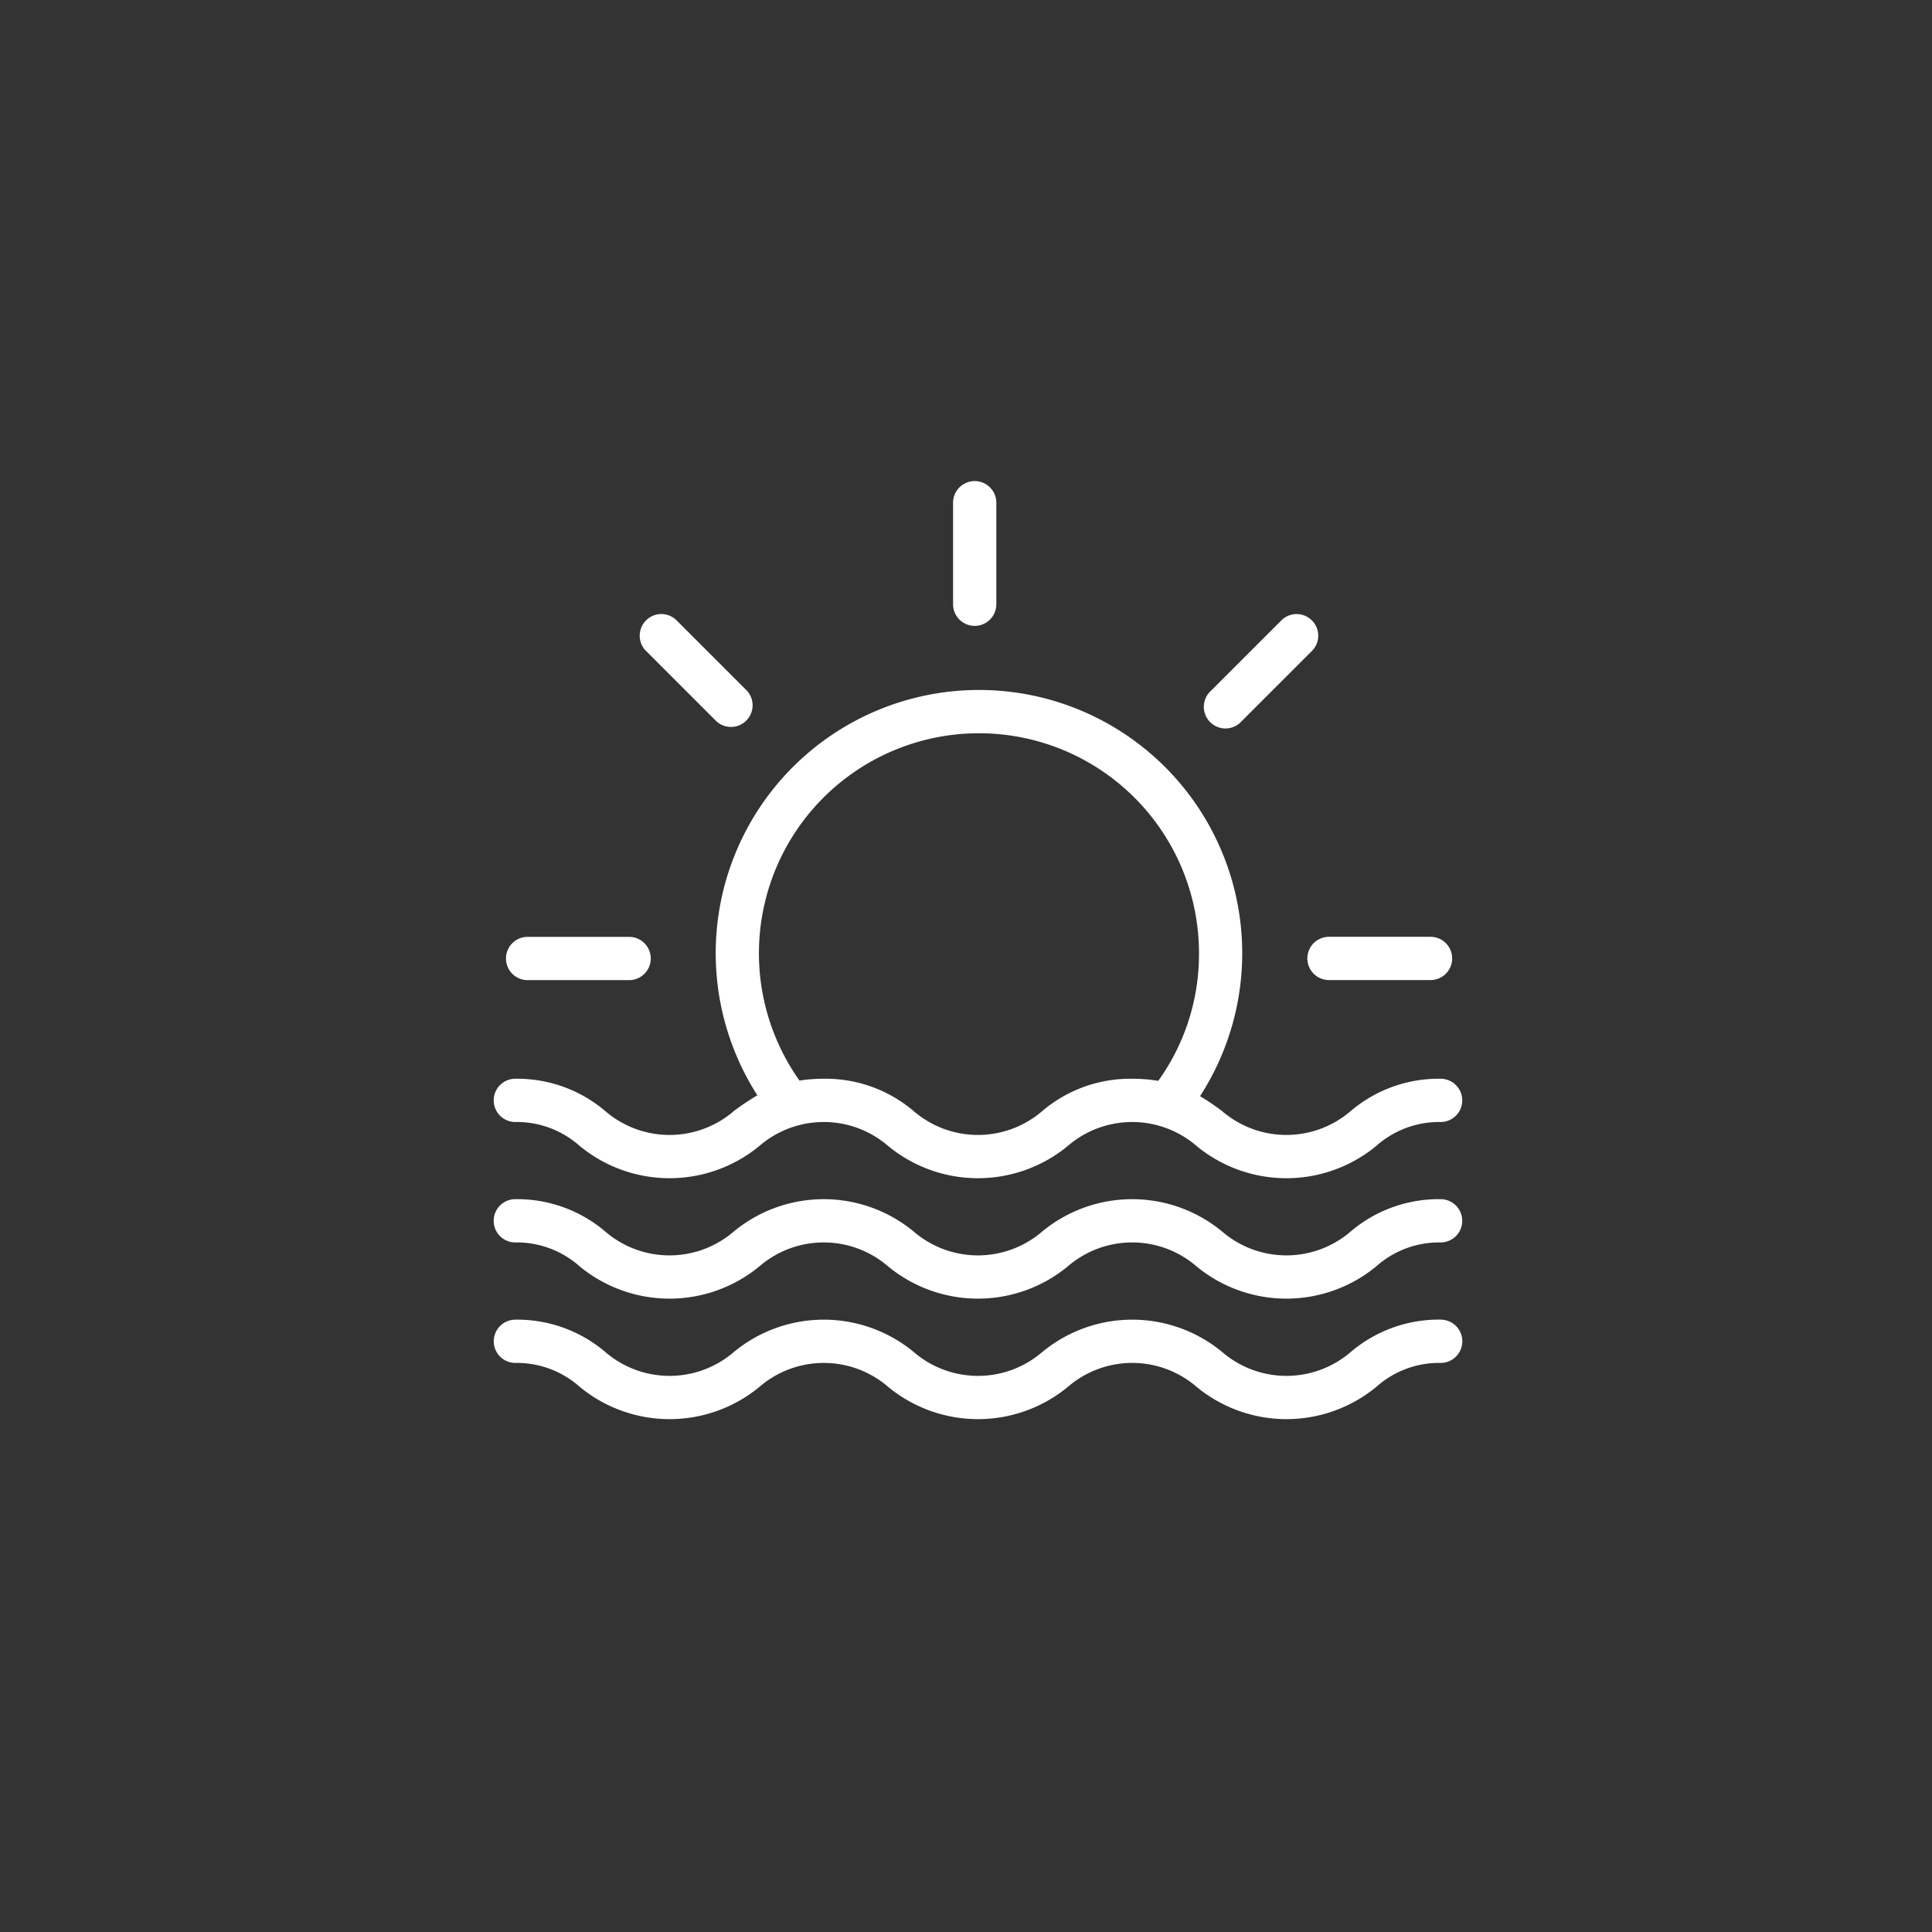 <?xml version="1.0" encoding="UTF-8" standalone="no"?>
<!-- Created with Inkscape (http://www.inkscape.org/) -->

<svg
   xmlns:dc="http://purl.org/dc/elements/1.1/"
   xmlns:cc="http://creativecommons.org/ns#"
   xmlns:rdf="http://www.w3.org/1999/02/22-rdf-syntax-ns#"
   xmlns:svg="http://www.w3.org/2000/svg"
   xmlns="http://www.w3.org/2000/svg"
   xmlns:sodipodi="http://sodipodi.sourceforge.net/DTD/sodipodi-0.dtd"
   xmlns:inkscape="http://www.inkscape.org/namespaces/inkscape"
   width="18.63mm"
   height="18.63mm"
   viewBox="0 0 18.63 18.63"
   version="1.1"
   id="svg5002"
   inkscape:version="0.92.3 (2405546, 2018-03-11)"
   sodipodi:docname="icon-cancun.svg">
  <rect x="0" y="0" width="18.63" height="18.63" fill="#333333" stroke="none"/>
  <defs
     id="defs4996" />
  <sodipodi:namedview
     id="base"
     pagecolor="#ffffff"
     bordercolor="#666666"
     borderopacity="1.0"
     inkscape:pageopacity="0.0"
     inkscape:pageshadow="2"
     inkscape:zoom="2.8"
     inkscape:cx="55.260789"
     inkscape:cy="-27.862793"
     inkscape:document-units="px"
     inkscape:current-layer="layer1"
     showgrid="false"
     fit-margin-top="0"
     fit-margin-left="0"
     fit-margin-right="0"
     fit-margin-bottom="0"
     inkscape:window-width="1920"
     inkscape:window-height="1052"
     inkscape:window-x="1920"
     inkscape:window-y="0"
     inkscape:window-maximized="1" />
  <g
     inkscape:label="Capa 1"
     inkscape:groupmode="layer"
     id="layer1"
     transform="translate(345.714,-91.893)">
    <rect
       style="fill:none;stroke-width:0.149"
       y="91.893"
       x="-345.714"
       class="a"
       width="18.63"
       height="18.63"
       id="rect4797" />
    <g
       transform="matrix(0.149,0,0,0.149,-340.953,96.532)"
       id="g4815">
      <path
         style="fill:#ffffff"
         inkscape:connector-curvature="0"
         class="b"
         d="M 369.876,525.469 V 518.9 a 1.4,1.4 0 0 0 -2.8,0 v 6.571 a 1.4,1.4 0 0 0 2.8,0 z m 0,0"
         transform="translate(-337.349,-517.5)"
         id="path4799" />
      <path
         style="fill:#ffffff"
         inkscape:connector-curvature="0"
         class="b"
         d="m 481.407,665.591 h 6.571 a 1.4,1.4 0 0 0 0,-2.8 h -6.571 a 1.4,1.4 0 0 0 0,2.8 z m 0,0"
         transform="translate(-427.352,-633.298)"
         id="path4801" />
      <path
         style="fill:#ffffff"
         inkscape:connector-curvature="0"
         class="b"
         d="m 225.937,662.795 a 1.4,1.4 0 1 0 0,2.8 h 6.57 a 1.4,1.4 0 1 0 0,-2.8 z m 0,0"
         transform="translate(-223.745,-633.298)"
         id="path4803" />
      <path
         style="fill:#ffffff"
         inkscape:connector-curvature="0"
         class="b"
         d="m 452.234,560.049 -4.609,4.608 a 1.4,1.4 0 1 0 1.977,1.978 l 4.609,-4.608 a 1.4,1.4 0 0 0 -1.977,-1.977 z m 0,0"
         transform="translate(-401.209,-551.085)"
         id="path4805" />
      <path
         style="fill:#ffffff"
         inkscape:connector-curvature="0"
         class="b"
         d="m 271.93,566.634 a 1.4,1.4 0 0 0 1.977,-1.978 l -4.608,-4.608 a 1.4,1.4 0 0 0 -1.977,1.977 z m 0,0"
         transform="translate(-257.516,-551.085)"
         id="path4807" />
      <path
         style="fill:#ffffff"
         inkscape:connector-curvature="0"
         class="b"
         d="m 281.91,609.254 a 8.794,8.794 0 0 0 -5.815,2.087 6.377,6.377 0 0 1 -8.334,0 16.592,16.592 0 0 0 -1.421,-0.96 17.037,17.037 0 1 0 -28.649,-0.055 15.766,15.766 0 0 0 -1.517,1.015 6.375,6.375 0 0 1 -8.333,0 8.788,8.788 0 0 0 -5.813,-2.087 1.4,1.4 0 0 0 0,2.8 6.116,6.116 0 0 1 4.167,1.55 9.139,9.139 0 0 0 11.626,0 6.375,6.375 0 0 1 8.333,0 9.14,9.14 0 0 0 11.627,0 6.377,6.377 0 0 1 8.334,0 9.14,9.14 0 0 0 11.628,0 6.112,6.112 0 0 1 4.167,-1.55 1.4,1.4 0 0 0 0,-2.8 z m -25.776,2.087 a 6.376,6.376 0 0 1 -8.334,0 8.788,8.788 0 0 0 -5.813,-2.087 10.113,10.113 0 0 0 -1.57,0.118 14.24,14.24 0 1 1 25.856,-8.234 14.066,14.066 0 0 1 -2.638,8.254 10.01,10.01 0 0 0 -1.689,-0.137 8.792,8.792 0 0 0 -5.814,2.087 z m 0,0"
         transform="translate(-220.63,-570.575)"
         id="path4809" />
      <path
         style="fill:#ffffff"
         inkscape:connector-curvature="0"
         class="b"
         d="m 281.91,746.419 a 8.8,8.8 0 0 0 -5.815,2.087 6.375,6.375 0 0 1 -8.334,0 9.143,9.143 0 0 0 -11.628,0 6.374,6.374 0 0 1 -8.334,0 9.142,9.142 0 0 0 -11.627,0 6.373,6.373 0 0 1 -8.333,0 8.791,8.791 0 0 0 -5.813,-2.087 1.4,1.4 0 0 0 0,2.8 6.11,6.11 0 0 1 4.167,1.55 9.142,9.142 0 0 0 11.627,0 6.374,6.374 0 0 1 8.333,0 9.142,9.142 0 0 0 11.627,0 6.374,6.374 0 0 1 8.334,0 9.143,9.143 0 0 0 11.628,0 6.109,6.109 0 0 1 4.167,-1.55 1.4,1.4 0 0 0 0,-2.8 z m 0,0"
         transform="translate(-220.63,-699.946)"
         id="path4811" />
      <path
         style="fill:#ffffff"
         inkscape:connector-curvature="0"
         class="b"
         d="m 281.91,784.809 a 8.8,8.8 0 0 0 -5.81,2.091 6.375,6.375 0 0 1 -8.334,0 9.141,9.141 0 0 0 -11.628,0 6.374,6.374 0 0 1 -8.334,0 9.14,9.14 0 0 0 -11.627,0 6.373,6.373 0 0 1 -8.333,0 8.789,8.789 0 0 0 -5.813,-2.087 1.4,1.4 0 1 0 0,2.8 6.111,6.111 0 0 1 4.167,1.55 9.14,9.14 0 0 0 11.627,0 6.374,6.374 0 0 1 8.333,0 9.141,9.141 0 0 0 11.627,0 6.372,6.372 0 0 1 8.334,0 9.143,9.143 0 0 0 11.628,0 6.106,6.106 0 0 1 4.167,-1.551 1.4,1.4 0 1 0 0,-2.8 z m 0,0"
         transform="translate(-220.63,-730.542)"
         id="path4813" />
    </g>
  </g>
</svg>

